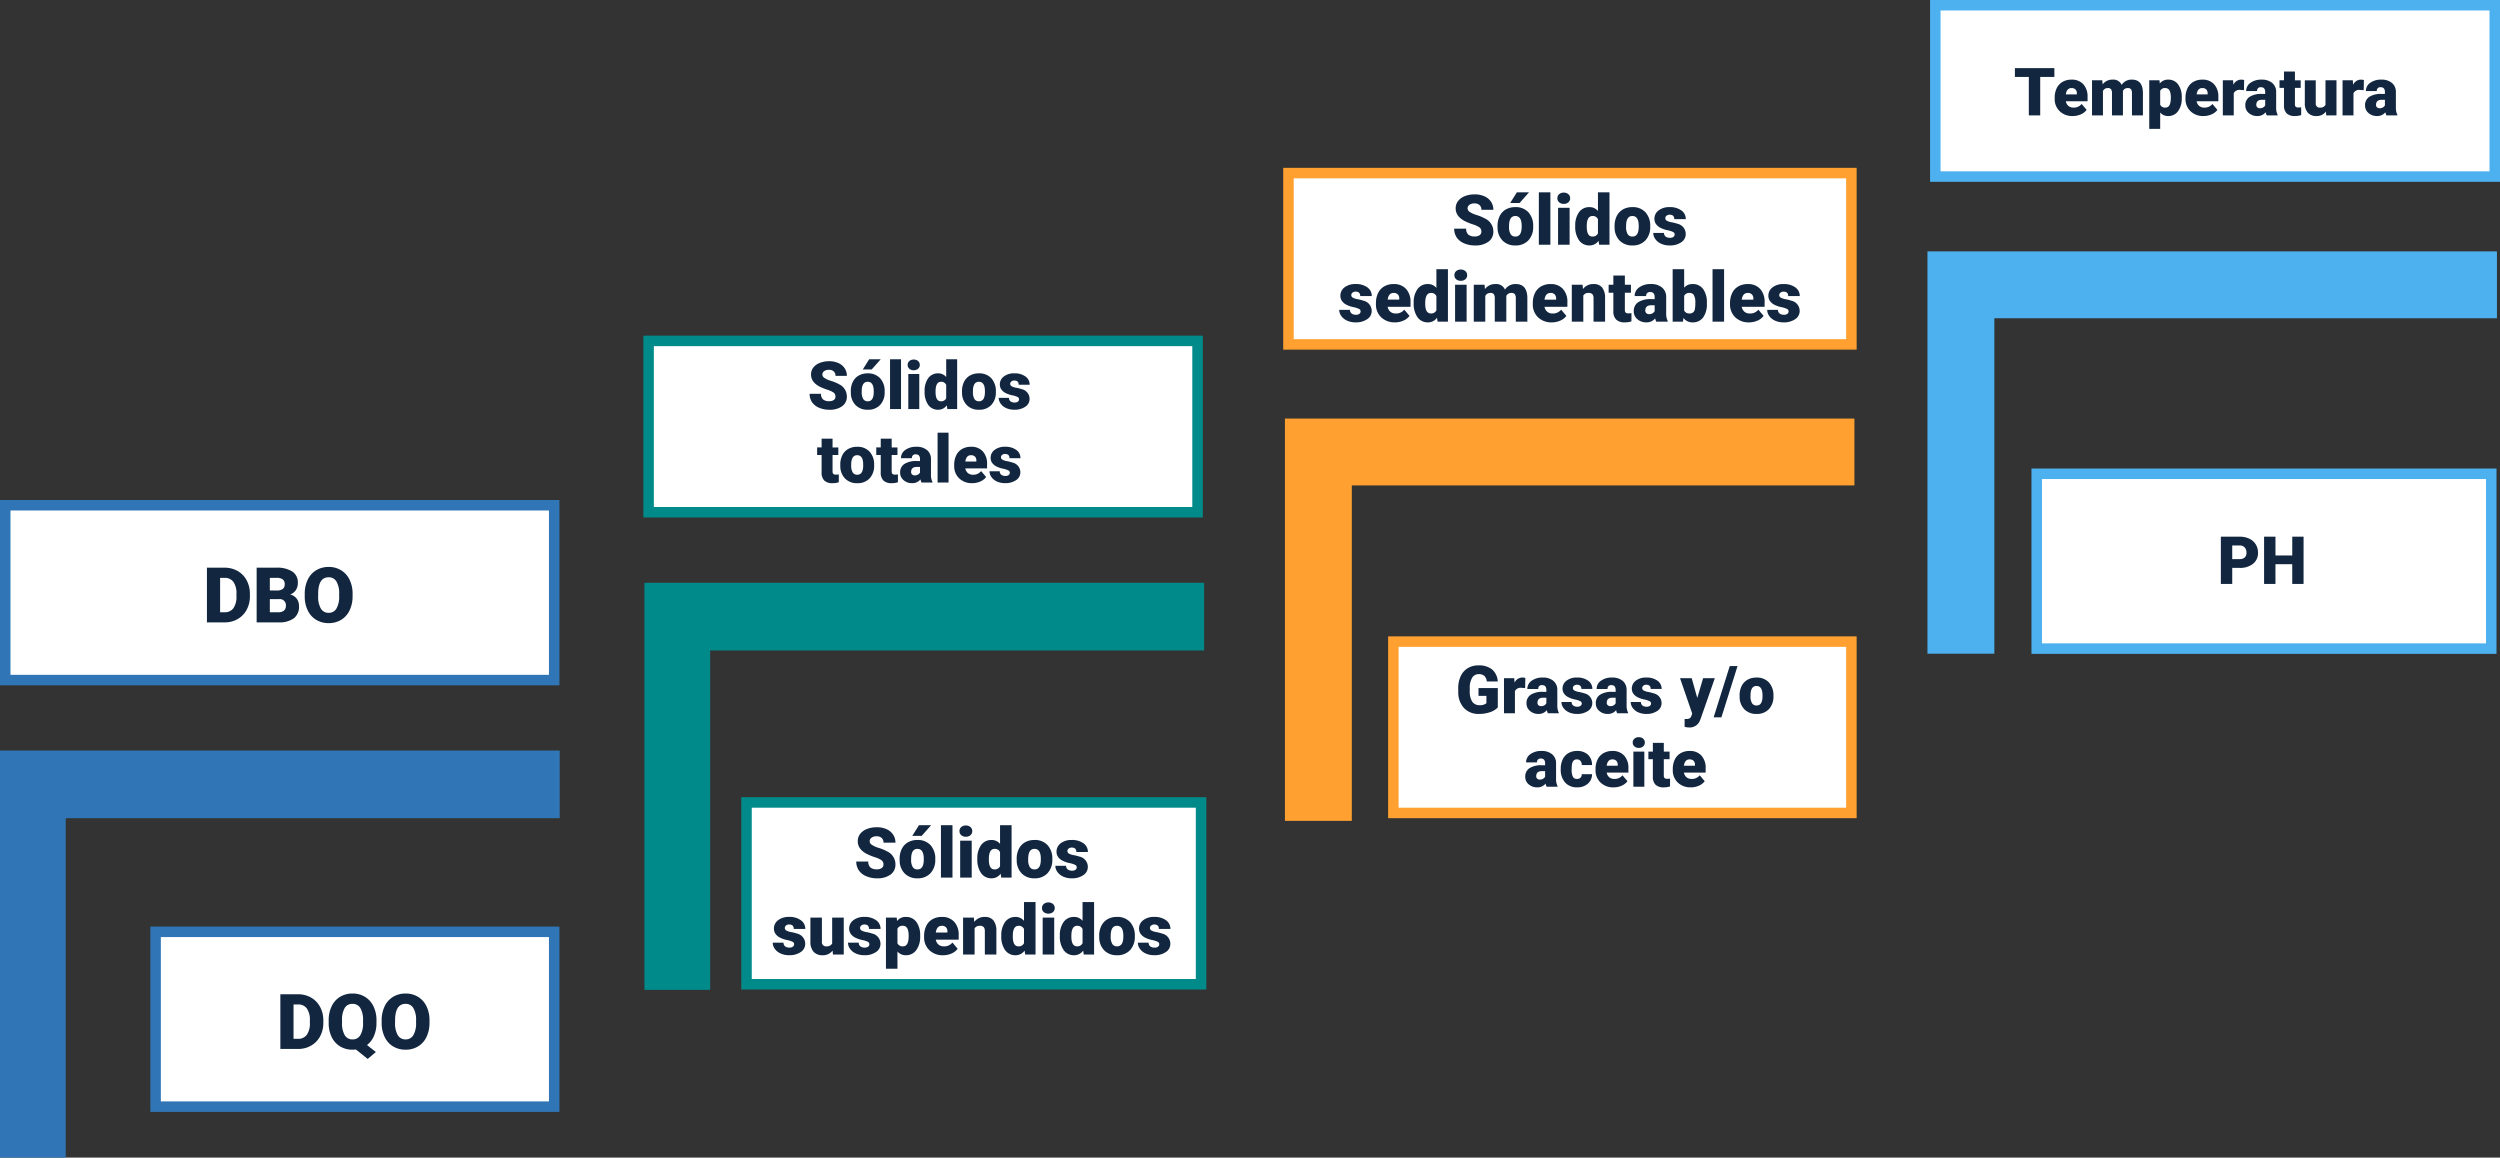 <svg xmlns="http://www.w3.org/2000/svg" width="715" height="331.068" viewBox="0 0 715 331.068">
  <rect x="0" y="0" width="715" height="331.068" fill="#333333" stroke="none"/>
  <g id="Grupo_1014705" data-name="Grupo 1014705" transform="translate(-390 -26802)">
    <path id="Trazado_732973" data-name="Trazado 732973" d="M115.748,331.041H257.034V311.689H96.952V428.113h18.8V331.041Z" transform="translate(293.049 26704.955)" fill="#3076b6"/>
    <path id="Trazado_732974" data-name="Trazado 732974" d="M237.228,299.513H378.513v-19.35H218.431V396.586h18.8V299.513Z" transform="translate(355.871 26688.514)" fill="#008b8a"/>
    <path id="Trazado_732975" data-name="Trazado 732975" d="M358.117,268.207H501.861V249.085H338.993V364.144h19.124V268.207Z" transform="translate(418.499 26672.623)" fill="#ffa031"/>
    <path id="Trazado_732976" data-name="Trazado 732976" d="M479.6,236.681H623.339V217.557H460.473v115.06H479.6V236.681Z" transform="translate(480.782 26656.34)" fill="#4db1f0"/>
    <g id="Trazado_733818" data-name="Trazado 733818" transform="translate(433 27067)" fill="#fff">
      <path d="M 115.5 51.5 L 1.5 51.5 L 1.5 1.5 L 115.5 1.5 L 115.5 51.5 Z" stroke="none"/>
      <path d="M 3 3 L 3 50 L 114 50 L 114 3 L 3 3 M 0 0 L 117 0 L 117 53 L 0 53 L 0 0 Z" stroke="none" fill="#3076b6"/>
    </g>
    <g id="Trazado_733819" data-name="Trazado 733819" transform="translate(390 26945)" fill="#fff">
      <path d="M 158.5 51.5 L 1.5 51.5 L 1.5 1.5 L 158.5 1.5 L 158.5 51.5 Z" stroke="none"/>
      <path d="M 3 3 L 3 50 L 157 50 L 157 3 L 3 3 M 0 0 L 160 0 L 160 53 L 0 53 L 0 0 Z" stroke="none" fill="#3076b6"/>
    </g>
    <g id="Trazado_733820" data-name="Trazado 733820" transform="translate(574 26898)" fill="#fff">
      <path d="M 158.5 50.5 L 1.5 50.5 L 1.5 1.5 L 158.5 1.5 L 158.5 50.5 Z" stroke="none"/>
      <path d="M 3 3 L 3 49 L 157 49 L 157 3 L 3 3 M 0 0 L 160 0 L 160 52 L 0 52 L 0 0 Z" stroke="none" fill="#008b8a"/>
    </g>
    <g id="Trazado_733821" data-name="Trazado 733821" transform="translate(757 26850)" fill="#fff">
      <path d="M 162.5 50.5 L 1.5 50.5 L 1.5 1.5 L 162.5 1.5 L 162.5 50.5 Z" stroke="none"/>
      <path d="M 3 3 L 3 49 L 161 49 L 161 3 L 3 3 M 0 0 L 164 0 L 164 52 L 0 52 L 0 0 Z" stroke="none" fill="#ffa031"/>
    </g>
    <g id="Trazado_733822" data-name="Trazado 733822" transform="translate(942 26802)" fill="#fff">
      <path d="M 161.5 50.5 L 1.5 50.5 L 1.5 1.5 L 161.5 1.5 L 161.5 50.5 Z" stroke="none"/>
      <path d="M 3 3 L 3 49 L 160 49 L 160 3 L 3 3 M 0 0 L 163 0 L 163 52 L 0 52 L 0 0 Z" stroke="none" fill="#4db1f0"/>
    </g>
    <g id="Trazado_733823" data-name="Trazado 733823" transform="translate(602 27030)" fill="#fff">
      <path d="M 131.5 53.5 L 1.5 53.5 L 1.5 1.5 L 131.5 1.5 L 131.5 53.5 Z" stroke="none"/>
      <path d="M 3 3 L 3 52 L 130 52 L 130 3 L 3 3 M 0 0 L 133 0 L 133 55 L 0 55 L 0 0 Z" stroke="none" fill="#008b8a"/>
    </g>
    <path id="Trazado_733824" data-name="Trazado 733824" d="M1.182,0V-15.641H6.22a7.411,7.411,0,0,1,3.728.94,6.607,6.607,0,0,1,2.583,2.653,8.011,8.011,0,0,1,.94,3.84v.72a8.057,8.057,0,0,1-.908,3.851A6.635,6.635,0,0,1,10.006-.972,7.248,7.248,0,0,1,6.327,0ZM4.952-12.729V-2.9H6.263A2.933,2.933,0,0,0,8.755-4.055a5.659,5.659,0,0,0,.87-3.432v-.677a5.613,5.613,0,0,0-.87-3.416A2.984,2.984,0,0,0,6.22-12.729ZM28.671-7.5a9.243,9.243,0,0,1-.72,3.787,6.582,6.582,0,0,1-1.987,2.594l2.524,2L26.157,2.857,22.795.15a6.989,6.989,0,0,1-.945.064A6.779,6.779,0,0,1,18.3-.709a6.283,6.283,0,0,1-2.412-2.643A8.975,8.975,0,0,1,15-7.3v-.827a9.255,9.255,0,0,1,.843-4.061A6.284,6.284,0,0,1,18.246-14.9a6.727,6.727,0,0,1,3.583-.956,6.7,6.7,0,0,1,3.545.945A6.369,6.369,0,0,1,27.8-12.219a9,9,0,0,1,.875,4Zm-3.835-.655a6.577,6.577,0,0,0-.779-3.54A2.5,2.5,0,0,0,21.828-12.9a2.481,2.481,0,0,0-2.245,1.192,6.662,6.662,0,0,0-.763,3.491v.72a6.76,6.76,0,0,0,.763,3.54,2.5,2.5,0,0,0,2.267,1.23,2.461,2.461,0,0,0,2.208-1.214,6.617,6.617,0,0,0,.779-3.491Zm19,.655a9.223,9.223,0,0,1-.849,4.05A6.272,6.272,0,0,1,40.579-.736a6.715,6.715,0,0,1-3.561.951A6.81,6.81,0,0,1,33.473-.7,6.261,6.261,0,0,1,31.061-3.33a8.958,8.958,0,0,1-.908-3.921v-.881A9.264,9.264,0,0,1,31-12.187,6.257,6.257,0,0,1,33.414-14.9,6.762,6.762,0,0,1,37-15.855a6.7,6.7,0,0,1,3.545.945,6.369,6.369,0,0,1,2.422,2.691,9,9,0,0,1,.875,4ZM40-8.153a6.577,6.577,0,0,0-.779-3.54A2.5,2.5,0,0,0,37-12.9q-2.836,0-3,4.254L33.988-7.5a6.764,6.764,0,0,0,.763,3.534,2.494,2.494,0,0,0,2.267,1.235,2.464,2.464,0,0,0,2.2-1.214A6.58,6.58,0,0,0,40-7.434Z" transform="translate(469 27102)" fill="#12263f"/>
    <path id="Trazado_733825" data-name="Trazado 733825" d="M1.182,0V-15.641H6.22a7.411,7.411,0,0,1,3.728.94,6.607,6.607,0,0,1,2.583,2.653,8.011,8.011,0,0,1,.94,3.84v.72a8.057,8.057,0,0,1-.908,3.851A6.635,6.635,0,0,1,10.006-.972,7.248,7.248,0,0,1,6.327,0ZM4.952-12.729V-2.9H6.263A2.933,2.933,0,0,0,8.755-4.055a5.659,5.659,0,0,0,.87-3.432v-.677a5.613,5.613,0,0,0-.87-3.416A2.984,2.984,0,0,0,6.22-12.729ZM15.4,0V-15.641h5.618a7.956,7.956,0,0,1,4.592,1.106,3.682,3.682,0,0,1,1.574,3.212,3.721,3.721,0,0,1-.559,2.073,3.255,3.255,0,0,1-1.644,1.268,3.3,3.3,0,0,1,1.88,1.2,3.5,3.5,0,0,1,.655,2.148,4.141,4.141,0,0,1-1.456,3.454A6.927,6.927,0,0,1,21.753,0Zm3.771-6.649V-2.9h2.471a2.35,2.35,0,0,0,1.568-.467,1.635,1.635,0,0,0,.548-1.316,1.734,1.734,0,0,0-1.944-1.966Zm0-2.471h1.966A2.793,2.793,0,0,0,22.9-9.573a1.606,1.606,0,0,0,.526-1.3,1.686,1.686,0,0,0-.569-1.428,3.047,3.047,0,0,0-1.837-.436H19.175ZM42.84-7.5a9.223,9.223,0,0,1-.849,4.05A6.272,6.272,0,0,1,39.58-.736a6.715,6.715,0,0,1-3.561.951A6.81,6.81,0,0,1,32.474-.7,6.261,6.261,0,0,1,30.062-3.33a8.958,8.958,0,0,1-.908-3.921v-.881A9.264,9.264,0,0,1,30-12.187,6.257,6.257,0,0,1,32.415-14.9,6.762,6.762,0,0,1,36-15.855a6.7,6.7,0,0,1,3.545.945,6.369,6.369,0,0,1,2.422,2.691,9,9,0,0,1,.875,4ZM39-8.153a6.577,6.577,0,0,0-.779-3.54A2.5,2.5,0,0,0,36-12.9q-2.836,0-3,4.254L32.989-7.5a6.764,6.764,0,0,0,.763,3.534,2.494,2.494,0,0,0,2.267,1.235,2.464,2.464,0,0,0,2.2-1.214A6.58,6.58,0,0,0,39-7.434Z" transform="translate(448 26980)" fill="#12263f"/>
    <path id="Trazado_733826" data-name="Trazado 733826" d="M-24.061-3.59A1.338,1.338,0,0,0-24.566-4.7a6.284,6.284,0,0,0-1.777-.826,17.044,17.044,0,0,1-2.078-.826q-2.625-1.29-2.625-3.544a3.178,3.178,0,0,1,.654-1.981,4.23,4.23,0,0,1,1.851-1.336,7.2,7.2,0,0,1,2.69-.478,6.3,6.3,0,0,1,2.612.52,4.135,4.135,0,0,1,1.8,1.48A3.864,3.864,0,0,1-20.8-9.5h-3.247a1.633,1.633,0,0,0-.506-1.28,1.971,1.971,0,0,0-1.368-.455,2.222,2.222,0,0,0-1.378.385,1.181,1.181,0,0,0-.506.979,1.189,1.189,0,0,0,.557.942,7.02,7.02,0,0,0,1.958.872,11.991,11.991,0,0,1,2.3.969A3.866,3.866,0,0,1-20.8-3.609,3.3,3.3,0,0,1-22.14-.826,5.942,5.942,0,0,1-25.8.186,7.27,7.27,0,0,1-28.778-.4a4.483,4.483,0,0,1-2-1.614,4.206,4.206,0,0,1-.673-2.361h3.266a2.072,2.072,0,0,0,.561,1.6,2.653,2.653,0,0,0,1.823.515,2.1,2.1,0,0,0,1.276-.348A1.148,1.148,0,0,0-24.061-3.59Zm4.388-1.521a5.925,5.925,0,0,1,.584-2.677,4.18,4.18,0,0,1,1.679-1.8,5.057,5.057,0,0,1,2.57-.631,4.616,4.616,0,0,1,3.553,1.4,5.358,5.358,0,0,1,1.3,3.8v.111a5.2,5.2,0,0,1-1.3,3.725A4.628,4.628,0,0,1-14.821.186,4.681,4.681,0,0,1-18.262-1.1a5.026,5.026,0,0,1-1.4-3.484Zm3.126.195a3.735,3.735,0,0,0,.436,2.041,1.453,1.453,0,0,0,1.29.649q1.67,0,1.707-2.57v-.315q0-2.7-1.726-2.7-1.568,0-1.7,2.329Zm2.134-9.333h3.3l-2.579,2.913-2.551,0ZM-5.311,0H-8.447V-14.25h3.136ZM-.088,0H-3.224V-10.038H-.088ZM-3.409-12.636a1.408,1.408,0,0,1,.482-1.1,1.813,1.813,0,0,1,1.252-.429,1.813,1.813,0,0,1,1.252.429,1.408,1.408,0,0,1,.482,1.1,1.408,1.408,0,0,1-.482,1.1,1.813,1.813,0,0,1-1.252.429,1.813,1.813,0,0,1-1.252-.429A1.408,1.408,0,0,1-3.409-12.636ZM1.443-5.093a6.132,6.132,0,0,1,1.03-3.757,3.39,3.39,0,0,1,2.876-1.373A2.883,2.883,0,0,1,7.612-9.166V-14.25h3.136V0H7.937L7.779-1.076A2.96,2.96,0,0,1,5.33.186,3.383,3.383,0,0,1,2.491-1.187,6.326,6.326,0,0,1,1.443-5.093ZM4.569-4.9q0,2.672,1.559,2.672A1.539,1.539,0,0,0,7.612-3.1V-6.921a1.5,1.5,0,0,0-1.466-.891q-1.447,0-1.568,2.338Zm7.561-.213a5.925,5.925,0,0,1,.584-2.677,4.18,4.18,0,0,1,1.679-1.8,5.057,5.057,0,0,1,2.57-.631,4.616,4.616,0,0,1,3.553,1.4,5.358,5.358,0,0,1,1.3,3.8v.111a5.2,5.2,0,0,1-1.3,3.725A4.628,4.628,0,0,1,16.982.186,4.681,4.681,0,0,1,13.54-1.1a5.026,5.026,0,0,1-1.4-3.484Zm3.126.195a3.735,3.735,0,0,0,.436,2.041,1.453,1.453,0,0,0,1.29.649q1.67,0,1.707-2.57v-.315q0-2.7-1.726-2.7-1.568,0-1.7,2.329Zm13.192,2.1a.722.722,0,0,0-.417-.64,6.35,6.35,0,0,0-1.586-.5,7.234,7.234,0,0,1-1.93-.682,3.232,3.232,0,0,1-1.16-1.025,2.448,2.448,0,0,1-.4-1.382A2.774,2.774,0,0,1,24.1-9.328a4.7,4.7,0,0,1,2.987-.9,5.208,5.208,0,0,1,3.191.9,2.814,2.814,0,0,1,1.206,2.366H28.347q0-1.206-1.271-1.206a1.26,1.26,0,0,0-.826.274.847.847,0,0,0-.334.682.778.778,0,0,0,.408.677,3.857,3.857,0,0,0,1.3.427,11.264,11.264,0,0,1,1.573.4,2.857,2.857,0,0,1,2.264,2.792,2.629,2.629,0,0,1-1.22,2.236,5.35,5.35,0,0,1-3.159.863,5.46,5.46,0,0,1-2.3-.464A3.847,3.847,0,0,1,23.207-1.54a2.857,2.857,0,0,1-.566-1.679h2.922A1.208,1.208,0,0,0,26.028-2.2a1.908,1.908,0,0,0,1.141.32,1.5,1.5,0,0,0,.96-.26A.831.831,0,0,0,28.449-2.82ZM-24.891,8.466v2.5h1.651v2.171h-1.651v4.592a1.173,1.173,0,0,0,.2.789,1.1,1.1,0,0,0,.807.223,4.587,4.587,0,0,0,.779-.056v2.236a5.77,5.77,0,0,1-1.763.269,3.275,3.275,0,0,1-2.384-.761,3.118,3.118,0,0,1-.77-2.31V13.133H-29.3V10.962h1.28v-2.5Zm2.208,7.422a5.925,5.925,0,0,1,.584-2.677,4.18,4.18,0,0,1,1.679-1.8,5.057,5.057,0,0,1,2.57-.631,4.616,4.616,0,0,1,3.553,1.4,5.358,5.358,0,0,1,1.3,3.8v.111a5.2,5.2,0,0,1-1.3,3.725,4.628,4.628,0,0,1-3.53,1.378A4.681,4.681,0,0,1-21.273,19.9a5.026,5.026,0,0,1-1.4-3.484Zm3.126.195a3.735,3.735,0,0,0,.436,2.041,1.453,1.453,0,0,0,1.29.649q1.67,0,1.707-2.57v-.315q0-2.7-1.726-2.7-1.568,0-1.7,2.329ZM-7.979,8.466v2.5h1.651v2.171H-7.979v4.592a1.173,1.173,0,0,0,.2.789,1.1,1.1,0,0,0,.807.223,4.587,4.587,0,0,0,.779-.056v2.236a5.77,5.77,0,0,1-1.763.269,3.275,3.275,0,0,1-2.384-.761,3.118,3.118,0,0,1-.77-2.31V13.133h-1.28V10.962h1.28v-2.5ZM.557,21a3.53,3.53,0,0,1-.3-.9,2.907,2.907,0,0,1-2.412,1.085,3.562,3.562,0,0,1-2.412-.858,2.731,2.731,0,0,1-.993-2.157A2.807,2.807,0,0,1-4.351,15.7a6.144,6.144,0,0,1,3.507-.835H.121v-.531q0-1.389-1.2-1.389a.978.978,0,0,0-1.113,1.1H-5.316a2.8,2.8,0,0,1,1.239-2.363,5.2,5.2,0,0,1,3.159-.908,4.563,4.563,0,0,1,3.034.937,3.258,3.258,0,0,1,1.141,2.57v4.444a4.551,4.551,0,0,0,.427,2.115V21ZM-1.4,18.959a1.744,1.744,0,0,0,.969-.25,1.57,1.57,0,0,0,.552-.566v-1.6H-.789q-1.633,0-1.633,1.466a.9.9,0,0,0,.288.691A1.041,1.041,0,0,0-1.4,18.959ZM8.285,21H5.149V6.75H8.285Zm6.782.186a5.16,5.16,0,0,1-3.739-1.378A4.757,4.757,0,0,1,9.9,16.222v-.26a6.165,6.165,0,0,1,.571-2.718,4.175,4.175,0,0,1,1.665-1.823,5.027,5.027,0,0,1,2.6-.645,4.345,4.345,0,0,1,3.34,1.313,5.159,5.159,0,0,1,1.225,3.66v1.215H13.081a2.253,2.253,0,0,0,.733,1.327,2.181,2.181,0,0,0,1.466.482A2.81,2.81,0,0,0,17.6,17.734l1.429,1.688a3.994,3.994,0,0,1-1.656,1.285A5.6,5.6,0,0,1,15.066,21.186Zm-.353-8q-1.373,0-1.633,1.818h3.154v-.241a1.549,1.549,0,0,0-.38-1.164A1.514,1.514,0,0,0,14.714,13.188Zm11.1,4.991a.722.722,0,0,0-.417-.64,6.35,6.35,0,0,0-1.586-.5,7.234,7.234,0,0,1-1.93-.682,3.232,3.232,0,0,1-1.16-1.025,2.448,2.448,0,0,1-.4-1.382,2.774,2.774,0,0,1,1.141-2.278,4.7,4.7,0,0,1,2.987-.9,5.208,5.208,0,0,1,3.191.9,2.814,2.814,0,0,1,1.206,2.366H25.708q0-1.206-1.271-1.206a1.26,1.26,0,0,0-.826.274.847.847,0,0,0-.334.682.778.778,0,0,0,.408.677,3.857,3.857,0,0,0,1.3.427,11.264,11.264,0,0,1,1.573.4,2.857,2.857,0,0,1,2.264,2.792,2.629,2.629,0,0,1-1.22,2.236,5.35,5.35,0,0,1-3.159.863,5.46,5.46,0,0,1-2.3-.464,3.847,3.847,0,0,1-1.577-1.262A2.857,2.857,0,0,1,20,17.781h2.922a1.208,1.208,0,0,0,.464,1.016,1.908,1.908,0,0,0,1.141.32,1.5,1.5,0,0,0,.96-.26A.831.831,0,0,0,25.81,18.18Z" transform="translate(653 26919)" fill="#12263f"/>
    <path id="Trazado_733827" data-name="Trazado 733827" d="M-25.327-3.779a1.408,1.408,0,0,0-.532-1.172,6.615,6.615,0,0,0-1.87-.869,17.941,17.941,0,0,1-2.187-.869q-2.764-1.357-2.764-3.73a3.345,3.345,0,0,1,.688-2.085,4.453,4.453,0,0,1,1.948-1.406,7.582,7.582,0,0,1,2.832-.5,6.632,6.632,0,0,1,2.749.547,4.352,4.352,0,0,1,1.89,1.558A4.068,4.068,0,0,1-21.9-10h-3.418a1.719,1.719,0,0,0-.532-1.348,2.075,2.075,0,0,0-1.44-.479,2.339,2.339,0,0,0-1.45.405,1.243,1.243,0,0,0-.532,1.03,1.252,1.252,0,0,0,.586.991,7.389,7.389,0,0,0,2.061.918A12.623,12.623,0,0,1-24.2-7.461,4.07,4.07,0,0,1-21.9-3.8a3.472,3.472,0,0,1-1.406,2.93A6.255,6.255,0,0,1-27.163.2a7.653,7.653,0,0,1-3.13-.62,4.719,4.719,0,0,1-2.109-1.7,4.428,4.428,0,0,1-.708-2.485h3.438a2.181,2.181,0,0,0,.591,1.685,2.793,2.793,0,0,0,1.919.542,2.206,2.206,0,0,0,1.343-.366A1.209,1.209,0,0,0-25.327-3.779Zm4.619-1.6A6.236,6.236,0,0,1-20.093-8.2a4.4,4.4,0,0,1,1.768-1.9,5.323,5.323,0,0,1,2.705-.664,4.858,4.858,0,0,1,3.74,1.47,5.64,5.64,0,0,1,1.367,4v.117a5.472,5.472,0,0,1-1.372,3.921A4.871,4.871,0,0,1-15.6.2a4.927,4.927,0,0,1-3.623-1.353A5.29,5.29,0,0,1-20.7-4.824Zm3.291.205a3.932,3.932,0,0,0,.459,2.148,1.529,1.529,0,0,0,1.357.684q1.758,0,1.8-2.705v-.332q0-2.842-1.816-2.842-1.65,0-1.787,2.451ZM-15.171-15h3.477l-2.715,3.066-2.686,0Zm9.58,15h-3.3V-15h3.3Zm5.5,0h-3.3V-10.566h3.3Zm-3.5-13.3a1.482,1.482,0,0,1,.508-1.159,1.909,1.909,0,0,1,1.318-.452,1.909,1.909,0,0,1,1.318.452A1.482,1.482,0,0,1,.063-13.3a1.482,1.482,0,0,1-.508,1.159,1.909,1.909,0,0,1-1.318.452,1.909,1.909,0,0,1-1.318-.452A1.482,1.482,0,0,1-3.589-13.3ZM1.519-5.361A6.455,6.455,0,0,1,2.6-9.316,3.568,3.568,0,0,1,5.63-10.762,3.035,3.035,0,0,1,8.013-9.648V-15h3.3V0H8.354L8.188-1.133A3.116,3.116,0,0,1,5.61.2,3.562,3.562,0,0,1,2.622-1.25,6.659,6.659,0,0,1,1.519-5.361Zm3.291.205q0,2.813,1.641,2.813a1.62,1.62,0,0,0,1.563-.918V-7.285A1.576,1.576,0,0,0,6.47-8.223q-1.523,0-1.65,2.461Zm7.959-.225A6.236,6.236,0,0,1,13.384-8.2a4.4,4.4,0,0,1,1.768-1.9,5.323,5.323,0,0,1,2.705-.664,4.858,4.858,0,0,1,3.74,1.47,5.64,5.64,0,0,1,1.367,4v.117a5.472,5.472,0,0,1-1.372,3.921A4.871,4.871,0,0,1,17.876.2a4.927,4.927,0,0,1-3.623-1.353,5.29,5.29,0,0,1-1.475-3.667Zm3.291.205a3.932,3.932,0,0,0,.459,2.148,1.529,1.529,0,0,0,1.357.684q1.758,0,1.8-2.705v-.332q0-2.842-1.816-2.842-1.65,0-1.787,2.451ZM29.946-2.969a.76.76,0,0,0-.439-.674,6.685,6.685,0,0,0-1.67-.527,7.615,7.615,0,0,1-2.031-.718,3.4,3.4,0,0,1-1.221-1.079,2.577,2.577,0,0,1-.42-1.455,2.92,2.92,0,0,1,1.2-2.4,4.948,4.948,0,0,1,3.145-.942,5.482,5.482,0,0,1,3.359.947,2.962,2.962,0,0,1,1.27,2.49h-3.3q0-1.27-1.338-1.27a1.326,1.326,0,0,0-.869.288.892.892,0,0,0-.352.718.819.819,0,0,0,.43.713,4.06,4.06,0,0,0,1.372.449,11.857,11.857,0,0,1,1.655.42A3.007,3.007,0,0,1,33.12-3.066,2.767,2.767,0,0,1,31.836-.713,5.631,5.631,0,0,1,28.511.2a5.747,5.747,0,0,1-2.422-.488,4.05,4.05,0,0,1-1.66-1.328,3.007,3.007,0,0,1-.6-1.768h3.076A1.272,1.272,0,0,0,27.4-2.319a2.009,2.009,0,0,0,1.2.337,1.58,1.58,0,0,0,1.011-.273A.875.875,0,0,0,29.946-2.969Zm-89.814,22a.76.76,0,0,0-.439-.674,6.684,6.684,0,0,0-1.67-.527,7.615,7.615,0,0,1-2.031-.718,3.4,3.4,0,0,1-1.221-1.079,2.577,2.577,0,0,1-.42-1.455,2.92,2.92,0,0,1,1.2-2.4,4.948,4.948,0,0,1,3.145-.942,5.482,5.482,0,0,1,3.359.947,2.962,2.962,0,0,1,1.27,2.49h-3.3q0-1.27-1.338-1.27a1.326,1.326,0,0,0-.869.288.892.892,0,0,0-.352.718.819.819,0,0,0,.43.713,4.06,4.06,0,0,0,1.372.449,11.857,11.857,0,0,1,1.655.42,3.007,3.007,0,0,1,2.383,2.939,2.767,2.767,0,0,1-1.284,2.354A5.632,5.632,0,0,1-61.3,22.2a5.747,5.747,0,0,1-2.422-.488,4.05,4.05,0,0,1-1.66-1.328,3.007,3.007,0,0,1-.6-1.768h3.076a1.272,1.272,0,0,0,.488,1.069,2.009,2.009,0,0,0,1.2.337,1.58,1.58,0,0,0,1.011-.273A.875.875,0,0,0-59.868,19.031Zm9.824,3.164a5.432,5.432,0,0,1-3.936-1.45,5.008,5.008,0,0,1-1.5-3.774V16.7a6.489,6.489,0,0,1,.6-2.861,4.395,4.395,0,0,1,1.753-1.919,5.292,5.292,0,0,1,2.734-.679A4.574,4.574,0,0,1-46.88,12.62a5.43,5.43,0,0,1,1.289,3.853v1.279h-6.543a2.372,2.372,0,0,0,.771,1.4,2.3,2.3,0,0,0,1.543.508,2.958,2.958,0,0,0,2.441-1.094l1.5,1.777a4.2,4.2,0,0,1-1.743,1.353A5.891,5.891,0,0,1-50.044,22.2Zm-.371-8.418q-1.445,0-1.719,1.914h3.32v-.254a1.63,1.63,0,0,0-.4-1.226A1.593,1.593,0,0,0-50.415,13.777Zm5.732,2.861A6.455,6.455,0,0,1-43.6,12.684a3.568,3.568,0,0,1,3.027-1.445,3.035,3.035,0,0,1,2.383,1.113V7h3.3V22h-2.959l-.166-1.133A3.116,3.116,0,0,1-40.591,22.2a3.562,3.562,0,0,1-2.988-1.445A6.659,6.659,0,0,1-44.683,16.639Zm3.291.205q0,2.813,1.641,2.813a1.62,1.62,0,0,0,1.563-.918V14.715a1.576,1.576,0,0,0-1.543-.937q-1.523,0-1.65,2.461ZM-29.546,22h-3.3V11.434h3.3Zm-3.5-13.3a1.482,1.482,0,0,1,.508-1.159,1.909,1.909,0,0,1,1.318-.452A1.909,1.909,0,0,1-29.9,7.54,1.482,1.482,0,0,1-29.39,8.7,1.482,1.482,0,0,1-29.9,9.859a1.909,1.909,0,0,1-1.318.452,1.909,1.909,0,0,1-1.318-.452A1.482,1.482,0,0,1-33.042,8.7Zm8.633,2.734.107,1.24a3.633,3.633,0,0,1,3.018-1.436,2.675,2.675,0,0,1,2.705,1.592,3.517,3.517,0,0,1,3.105-1.592q3.213,0,3.3,3.887V22h-3.3V15.33a2.014,2.014,0,0,0-.273-1.182,1.164,1.164,0,0,0-1-.371,1.559,1.559,0,0,0-1.455.869l.01.137V22h-3.3V15.35a2.117,2.117,0,0,0-.264-1.2,1.161,1.161,0,0,0-1.006-.371,1.578,1.578,0,0,0-1.445.869V22H-27.5V11.434ZM-5.181,22.2a5.432,5.432,0,0,1-3.936-1.45,5.008,5.008,0,0,1-1.5-3.774V16.7a6.489,6.489,0,0,1,.6-2.861,4.395,4.395,0,0,1,1.753-1.919,5.292,5.292,0,0,1,2.734-.679A4.574,4.574,0,0,1-2.017,12.62,5.43,5.43,0,0,1-.728,16.473v1.279H-7.271a2.372,2.372,0,0,0,.771,1.4,2.3,2.3,0,0,0,1.543.508,2.958,2.958,0,0,0,2.441-1.094l1.5,1.777a4.2,4.2,0,0,1-1.743,1.353A5.891,5.891,0,0,1-5.181,22.2Zm-.371-8.418q-1.445,0-1.719,1.914h3.32v-.254a1.63,1.63,0,0,0-.4-1.226A1.593,1.593,0,0,0-5.552,13.777Zm9.17-2.344.107,1.24a3.583,3.583,0,0,1,3.018-1.436,3.015,3.015,0,0,1,2.466.986,4.7,4.7,0,0,1,.845,2.969V22h-3.3V15.33a1.783,1.783,0,0,0-.322-1.177,1.491,1.491,0,0,0-1.172-.376,1.569,1.569,0,0,0-1.436.762V22H.532V11.434Zm12.09-2.627v2.627h1.738v2.285H15.708v4.834a1.234,1.234,0,0,0,.215.83,1.152,1.152,0,0,0,.85.234,4.828,4.828,0,0,0,.82-.059v2.354a6.074,6.074,0,0,1-1.855.283,3.448,3.448,0,0,1-2.51-.8,3.282,3.282,0,0,1-.811-2.432V13.719H11.069V11.434h1.348V8.807ZM24.692,22a3.716,3.716,0,0,1-.312-.947A3.06,3.06,0,0,1,21.841,22.2a3.749,3.749,0,0,1-2.539-.9,2.875,2.875,0,0,1-1.045-2.271,2.955,2.955,0,0,1,1.27-2.6,6.468,6.468,0,0,1,3.691-.879h1.016v-.559q0-1.462-1.26-1.462A1.03,1.03,0,0,0,21.8,14.681H18.511a2.95,2.95,0,0,1,1.3-2.487,5.479,5.479,0,0,1,3.325-.956,4.8,4.8,0,0,1,3.193.986,3.429,3.429,0,0,1,1.2,2.705v4.678a4.79,4.79,0,0,0,.449,2.227V22Zm-2.061-2.148a1.836,1.836,0,0,0,1.021-.264,1.653,1.653,0,0,0,.581-.6V17.3h-.957q-1.719,0-1.719,1.543a.942.942,0,0,0,.3.728A1.1,1.1,0,0,0,22.632,19.852ZM39.165,16.8A6.44,6.44,0,0,1,38.091,20.8a3.6,3.6,0,0,1-3.027,1.4,3.122,3.122,0,0,1-2.6-1.279L32.329,22H29.38V7h3.291v5.283a3.013,3.013,0,0,1,2.373-1.045,3.6,3.6,0,0,1,3.047,1.416,6.473,6.473,0,0,1,1.074,3.984Zm-3.3-.21a4.3,4.3,0,0,0-.405-2.169,1.366,1.366,0,0,0-1.245-.648,1.576,1.576,0,0,0-1.543.848v4.192a1.585,1.585,0,0,0,1.563.838,1.4,1.4,0,0,0,1.475-1.131A8.121,8.121,0,0,0,35.864,16.595ZM44.087,22h-3.3V7h3.3Zm7.139.2a5.432,5.432,0,0,1-3.936-1.45,5.008,5.008,0,0,1-1.5-3.774V16.7a6.489,6.489,0,0,1,.6-2.861,4.395,4.395,0,0,1,1.753-1.919,5.292,5.292,0,0,1,2.734-.679A4.574,4.574,0,0,1,54.39,12.62a5.43,5.43,0,0,1,1.289,3.853v1.279H49.136a2.372,2.372,0,0,0,.771,1.4,2.3,2.3,0,0,0,1.543.508,2.958,2.958,0,0,0,2.441-1.094l1.5,1.777a4.2,4.2,0,0,1-1.743,1.353A5.891,5.891,0,0,1,51.226,22.2Zm-.371-8.418q-1.445,0-1.719,1.914h3.32v-.254a1.63,1.63,0,0,0-.4-1.226A1.593,1.593,0,0,0,50.854,13.777Zm11.68,5.254a.76.76,0,0,0-.439-.674,6.684,6.684,0,0,0-1.67-.527,7.615,7.615,0,0,1-2.031-.718,3.4,3.4,0,0,1-1.221-1.079,2.577,2.577,0,0,1-.42-1.455,2.92,2.92,0,0,1,1.2-2.4,4.948,4.948,0,0,1,3.145-.942,5.482,5.482,0,0,1,3.359.947,2.962,2.962,0,0,1,1.27,2.49h-3.3q0-1.27-1.338-1.27a1.326,1.326,0,0,0-.869.288.892.892,0,0,0-.352.718.819.819,0,0,0,.43.713,4.06,4.06,0,0,0,1.372.449,11.857,11.857,0,0,1,1.655.42,3.007,3.007,0,0,1,2.383,2.939,2.767,2.767,0,0,1-1.284,2.354A5.632,5.632,0,0,1,61.1,22.2a5.747,5.747,0,0,1-2.422-.488,4.05,4.05,0,0,1-1.66-1.328,3.007,3.007,0,0,1-.6-1.768H59.5a1.272,1.272,0,0,0,.488,1.069,2.009,2.009,0,0,0,1.2.337,1.58,1.58,0,0,0,1.011-.273A.875.875,0,0,0,62.534,19.031Z" transform="translate(839 26872)" fill="#12263f"/>
    <path id="Trazado_733828" data-name="Trazado 733828" d="M-43.45-10.994H-47.5V0h-3.256V-10.994h-3.98v-2.514H-43.45ZM-38.19.186a5.16,5.16,0,0,1-3.739-1.378,4.757,4.757,0,0,1-1.429-3.586v-.26a6.165,6.165,0,0,1,.571-2.718,4.175,4.175,0,0,1,1.665-1.823,5.027,5.027,0,0,1,2.6-.645,4.345,4.345,0,0,1,3.34,1.313,5.159,5.159,0,0,1,1.225,3.66v1.215h-6.216a2.253,2.253,0,0,0,.733,1.327,2.181,2.181,0,0,0,1.466.482,2.81,2.81,0,0,0,2.319-1.039l1.429,1.688A3.994,3.994,0,0,1-35.885-.292,5.6,5.6,0,0,1-38.19.186Zm-.353-8q-1.373,0-1.633,1.818h3.154v-.241A1.549,1.549,0,0,0-37.4-7.4,1.514,1.514,0,0,0-38.543-7.812Zm8.795-2.227.1,1.178a3.451,3.451,0,0,1,2.867-1.364,2.541,2.541,0,0,1,2.57,1.512,3.341,3.341,0,0,1,2.95-1.512q3.052,0,3.136,3.692V0h-3.136V-6.336a1.914,1.914,0,0,0-.26-1.123,1.106,1.106,0,0,0-.946-.353,1.481,1.481,0,0,0-1.382.826l.009.13V0h-3.136V-6.318a2.011,2.011,0,0,0-.25-1.141,1.1,1.1,0,0,0-.956-.353,1.5,1.5,0,0,0-1.373.826V0h-3.126V-10.038ZM-7.018-4.945A6.053,6.053,0,0,1-8.071-1.211a3.376,3.376,0,0,1-2.844,1.4A2.894,2.894,0,0,1-13.188-.826V3.859h-3.126v-13.9h2.922l.093.928a2.894,2.894,0,0,1,2.366-1.113A3.4,3.4,0,0,1-8.048-8.855a6.128,6.128,0,0,1,1.03,3.762Zm-3.126-.195q0-2.672-1.559-2.672a1.471,1.471,0,0,0-1.484.8v3.952a1.519,1.519,0,0,0,1.5.835q1.494,0,1.54-2.579ZM-.784.186A5.16,5.16,0,0,1-4.523-1.192,4.757,4.757,0,0,1-5.951-4.778v-.26a6.165,6.165,0,0,1,.571-2.718A4.175,4.175,0,0,1-3.716-9.579a5.027,5.027,0,0,1,2.6-.645,4.345,4.345,0,0,1,3.34,1.313,5.159,5.159,0,0,1,1.225,3.66v1.215H-2.769a2.253,2.253,0,0,0,.733,1.327,2.181,2.181,0,0,0,1.466.482A2.81,2.81,0,0,0,1.749-3.266L3.177-1.577A3.994,3.994,0,0,1,1.521-.292,5.6,5.6,0,0,1-.784.186Zm-.353-8q-1.373,0-1.633,1.818H.385v-.241A1.549,1.549,0,0,0,0-7.4,1.514,1.514,0,0,0-1.136-7.812Zm11.912.6-1.03-.074a1.85,1.85,0,0,0-1.893.928V0H4.727V-10.038H7.658l.1,1.29a2.421,2.421,0,0,1,2.2-1.475,3.049,3.049,0,0,1,.872.111ZM17.279,0a3.53,3.53,0,0,1-.3-.9A2.907,2.907,0,0,1,14.57.186a3.562,3.562,0,0,1-2.412-.858,2.731,2.731,0,0,1-.993-2.157A2.807,2.807,0,0,1,12.371-5.3a6.144,6.144,0,0,1,3.507-.835h.965v-.531q0-1.389-1.2-1.389a.978.978,0,0,0-1.113,1.1H11.406a2.8,2.8,0,0,1,1.239-2.363,5.2,5.2,0,0,1,3.159-.908,4.563,4.563,0,0,1,3.034.937,3.258,3.258,0,0,1,1.141,2.57v4.444a4.551,4.551,0,0,0,.427,2.115V0ZM15.322-2.041a1.744,1.744,0,0,0,.969-.25,1.57,1.57,0,0,0,.552-.566v-1.6h-.909Q14.3-4.462,14.3-3a.9.9,0,0,0,.288.691A1.041,1.041,0,0,0,15.322-2.041ZM25.35-12.534v2.5H27v2.171H25.35v4.592a1.173,1.173,0,0,0,.2.789,1.1,1.1,0,0,0,.807.223,4.587,4.587,0,0,0,.779-.056V-.083a5.77,5.77,0,0,1-1.763.269,3.275,3.275,0,0,1-2.384-.761,3.118,3.118,0,0,1-.77-2.31V-7.867h-1.28v-2.171h1.28v-2.5ZM34.21-1.085A3.223,3.223,0,0,1,31.529.186a3.161,3.161,0,0,1-2.5-.96,4.038,4.038,0,0,1-.849-2.76v-6.5h3.126v6.522a1.124,1.124,0,0,0,1.252,1.29A1.634,1.634,0,0,0,34.09-3v-7.042h3.145V0H34.3ZM45.018-7.208l-1.03-.074a1.85,1.85,0,0,0-1.893.928V0H38.969V-10.038H41.9l.1,1.29a2.421,2.421,0,0,1,2.2-1.475,3.049,3.049,0,0,1,.872.111ZM51.522,0a3.53,3.53,0,0,1-.3-.9A2.907,2.907,0,0,1,48.813.186,3.562,3.562,0,0,1,46.4-.673a2.731,2.731,0,0,1-.993-2.157A2.807,2.807,0,0,1,46.614-5.3a6.144,6.144,0,0,1,3.507-.835h.965v-.531q0-1.389-1.2-1.389a.978.978,0,0,0-1.113,1.1H45.649a2.8,2.8,0,0,1,1.239-2.363,5.2,5.2,0,0,1,3.159-.908,4.563,4.563,0,0,1,3.034.937,3.258,3.258,0,0,1,1.141,2.57v4.444a4.551,4.551,0,0,0,.427,2.115V0ZM49.564-2.041a1.744,1.744,0,0,0,.969-.25,1.57,1.57,0,0,0,.552-.566v-1.6h-.909q-1.633,0-1.633,1.466a.9.9,0,0,0,.288.691A1.041,1.041,0,0,0,49.564-2.041Z" transform="translate(1021 26835)" fill="#12263f"/>
    <path id="Trazado_733829" data-name="Trazado 733829" d="M-25.327-3.779a1.408,1.408,0,0,0-.532-1.172,6.615,6.615,0,0,0-1.87-.869,17.941,17.941,0,0,1-2.187-.869q-2.764-1.357-2.764-3.73a3.345,3.345,0,0,1,.688-2.085,4.453,4.453,0,0,1,1.948-1.406,7.582,7.582,0,0,1,2.832-.5,6.632,6.632,0,0,1,2.749.547,4.352,4.352,0,0,1,1.89,1.558A4.068,4.068,0,0,1-21.9-10h-3.418a1.719,1.719,0,0,0-.532-1.348,2.075,2.075,0,0,0-1.44-.479,2.339,2.339,0,0,0-1.45.405,1.243,1.243,0,0,0-.532,1.03,1.252,1.252,0,0,0,.586.991,7.389,7.389,0,0,0,2.061.918A12.623,12.623,0,0,1-24.2-7.461,4.07,4.07,0,0,1-21.9-3.8a3.472,3.472,0,0,1-1.406,2.93A6.255,6.255,0,0,1-27.163.2a7.653,7.653,0,0,1-3.13-.62,4.719,4.719,0,0,1-2.109-1.7,4.428,4.428,0,0,1-.708-2.485h3.438a2.181,2.181,0,0,0,.591,1.685,2.793,2.793,0,0,0,1.919.542,2.206,2.206,0,0,0,1.343-.366A1.209,1.209,0,0,0-25.327-3.779Zm4.619-1.6A6.236,6.236,0,0,1-20.093-8.2a4.4,4.4,0,0,1,1.768-1.9,5.323,5.323,0,0,1,2.705-.664,4.858,4.858,0,0,1,3.74,1.47,5.64,5.64,0,0,1,1.367,4v.117a5.472,5.472,0,0,1-1.372,3.921A4.871,4.871,0,0,1-15.6.2a4.927,4.927,0,0,1-3.623-1.353A5.29,5.29,0,0,1-20.7-4.824Zm3.291.205a3.932,3.932,0,0,0,.459,2.148,1.529,1.529,0,0,0,1.357.684q1.758,0,1.8-2.705v-.332q0-2.842-1.816-2.842-1.65,0-1.787,2.451ZM-15.171-15h3.477l-2.715,3.066-2.686,0Zm9.58,15h-3.3V-15h3.3Zm5.5,0h-3.3V-10.566h3.3Zm-3.5-13.3a1.482,1.482,0,0,1,.508-1.159,1.909,1.909,0,0,1,1.318-.452,1.909,1.909,0,0,1,1.318.452A1.482,1.482,0,0,1,.063-13.3a1.482,1.482,0,0,1-.508,1.159,1.909,1.909,0,0,1-1.318.452,1.909,1.909,0,0,1-1.318-.452A1.482,1.482,0,0,1-3.589-13.3ZM1.519-5.361A6.455,6.455,0,0,1,2.6-9.316,3.568,3.568,0,0,1,5.63-10.762,3.035,3.035,0,0,1,8.013-9.648V-15h3.3V0H8.354L8.188-1.133A3.116,3.116,0,0,1,5.61.2,3.562,3.562,0,0,1,2.622-1.25,6.659,6.659,0,0,1,1.519-5.361Zm3.291.205q0,2.813,1.641,2.813a1.62,1.62,0,0,0,1.563-.918V-7.285A1.576,1.576,0,0,0,6.47-8.223q-1.523,0-1.65,2.461Zm7.959-.225A6.236,6.236,0,0,1,13.384-8.2a4.4,4.4,0,0,1,1.768-1.9,5.323,5.323,0,0,1,2.705-.664,4.858,4.858,0,0,1,3.74,1.47,5.64,5.64,0,0,1,1.367,4v.117a5.472,5.472,0,0,1-1.372,3.921A4.871,4.871,0,0,1,17.876.2a4.927,4.927,0,0,1-3.623-1.353,5.29,5.29,0,0,1-1.475-3.667Zm3.291.205a3.932,3.932,0,0,0,.459,2.148,1.529,1.529,0,0,0,1.357.684q1.758,0,1.8-2.705v-.332q0-2.842-1.816-2.842-1.65,0-1.787,2.451ZM29.946-2.969a.76.76,0,0,0-.439-.674,6.685,6.685,0,0,0-1.67-.527,7.615,7.615,0,0,1-2.031-.718,3.4,3.4,0,0,1-1.221-1.079,2.577,2.577,0,0,1-.42-1.455,2.92,2.92,0,0,1,1.2-2.4,4.948,4.948,0,0,1,3.145-.942,5.482,5.482,0,0,1,3.359.947,2.962,2.962,0,0,1,1.27,2.49h-3.3q0-1.27-1.338-1.27a1.326,1.326,0,0,0-.869.288.892.892,0,0,0-.352.718.819.819,0,0,0,.43.713,4.06,4.06,0,0,0,1.372.449,11.857,11.857,0,0,1,1.655.42A3.007,3.007,0,0,1,33.12-3.066,2.767,2.767,0,0,1,31.836-.713,5.631,5.631,0,0,1,28.511.2a5.747,5.747,0,0,1-2.422-.488,4.05,4.05,0,0,1-1.66-1.328,3.007,3.007,0,0,1-.6-1.768h3.076A1.272,1.272,0,0,0,27.4-2.319a2.009,2.009,0,0,0,1.2.337,1.58,1.58,0,0,0,1.011-.273A.875.875,0,0,0,29.946-2.969Zm-80.825,22a.76.76,0,0,0-.439-.674,6.684,6.684,0,0,0-1.67-.527,7.615,7.615,0,0,1-2.031-.718,3.4,3.4,0,0,1-1.221-1.079,2.577,2.577,0,0,1-.42-1.455,2.92,2.92,0,0,1,1.2-2.4,4.948,4.948,0,0,1,3.145-.942,5.482,5.482,0,0,1,3.359.947,2.962,2.962,0,0,1,1.27,2.49h-3.3q0-1.27-1.338-1.27a1.326,1.326,0,0,0-.869.288.892.892,0,0,0-.352.718.819.819,0,0,0,.43.713,4.06,4.06,0,0,0,1.372.449,11.857,11.857,0,0,1,1.655.42,3.007,3.007,0,0,1,2.383,2.939,2.767,2.767,0,0,1-1.284,2.354,5.632,5.632,0,0,1-3.325.908,5.747,5.747,0,0,1-2.422-.488,4.05,4.05,0,0,1-1.66-1.328,3.007,3.007,0,0,1-.6-1.768h3.076a1.272,1.272,0,0,0,.488,1.069,2.009,2.009,0,0,0,1.2.337,1.58,1.58,0,0,0,1.011-.273A.875.875,0,0,0-50.879,19.031Zm11.006,1.826A3.393,3.393,0,0,1-42.7,22.2a3.328,3.328,0,0,1-2.632-1.011,4.251,4.251,0,0,1-.894-2.905V11.434h3.291V18.3a1.183,1.183,0,0,0,1.318,1.357A1.72,1.72,0,0,0-40,18.846V11.434h3.311V22h-3.086Zm10.518-1.826a.76.76,0,0,0-.439-.674,6.684,6.684,0,0,0-1.67-.527,7.615,7.615,0,0,1-2.031-.718,3.4,3.4,0,0,1-1.221-1.079,2.577,2.577,0,0,1-.42-1.455,2.92,2.92,0,0,1,1.2-2.4,4.948,4.948,0,0,1,3.145-.942,5.482,5.482,0,0,1,3.359.947,2.962,2.962,0,0,1,1.27,2.49h-3.3q0-1.27-1.338-1.27a1.326,1.326,0,0,0-.869.288.892.892,0,0,0-.352.718.819.819,0,0,0,.43.713,4.06,4.06,0,0,0,1.372.449,11.857,11.857,0,0,1,1.655.42,3.007,3.007,0,0,1,2.383,2.939,2.767,2.767,0,0,1-1.284,2.354,5.631,5.631,0,0,1-3.325.908,5.747,5.747,0,0,1-2.422-.488,4.05,4.05,0,0,1-1.66-1.328,3.007,3.007,0,0,1-.6-1.768h3.076a1.272,1.272,0,0,0,.488,1.069,2.009,2.009,0,0,0,1.2.337,1.58,1.58,0,0,0,1.011-.273A.875.875,0,0,0-29.355,19.031Zm14.521-2.236a6.372,6.372,0,0,1-1.108,3.931,3.554,3.554,0,0,1-2.993,1.47,3.046,3.046,0,0,1-2.393-1.064v4.932h-3.291V11.434h3.076l.1.977a3.046,3.046,0,0,1,2.49-1.172,3.582,3.582,0,0,1,3.037,1.44,6.45,6.45,0,0,1,1.084,3.96Zm-3.291-.205q0-2.812-1.641-2.812a1.549,1.549,0,0,0-1.562.84v4.16a1.6,1.6,0,0,0,1.582.879q1.572,0,1.621-2.715ZM-8.271,22.2a5.432,5.432,0,0,1-3.936-1.45,5.008,5.008,0,0,1-1.5-3.774V16.7a6.489,6.489,0,0,1,.6-2.861,4.395,4.395,0,0,1,1.753-1.919,5.292,5.292,0,0,1,2.734-.679A4.574,4.574,0,0,1-5.107,12.62a5.43,5.43,0,0,1,1.289,3.853v1.279h-6.543a2.372,2.372,0,0,0,.771,1.4,2.3,2.3,0,0,0,1.543.508,2.958,2.958,0,0,0,2.441-1.094l1.5,1.777a4.2,4.2,0,0,1-1.743,1.353A5.891,5.891,0,0,1-8.271,22.2Zm-.371-8.418q-1.445,0-1.719,1.914h3.32v-.254a1.63,1.63,0,0,0-.4-1.226A1.593,1.593,0,0,0-8.643,13.777Zm9.17-2.344.107,1.24a3.583,3.583,0,0,1,3.018-1.436,3.015,3.015,0,0,1,2.466.986,4.7,4.7,0,0,1,.845,2.969V22h-3.3V15.33a1.783,1.783,0,0,0-.322-1.177,1.491,1.491,0,0,0-1.172-.376,1.569,1.569,0,0,0-1.436.762V22H-2.559V11.434Zm7.842,5.205a6.455,6.455,0,0,1,1.084-3.955,3.568,3.568,0,0,1,3.027-1.445,3.035,3.035,0,0,1,2.383,1.113V7h3.3V22H15.205l-.166-1.133A3.116,3.116,0,0,1,12.461,22.2,3.562,3.562,0,0,1,9.473,20.75,6.659,6.659,0,0,1,8.369,16.639Zm3.291.205q0,2.813,1.641,2.813a1.62,1.62,0,0,0,1.563-.918V14.715a1.576,1.576,0,0,0-1.543-.937q-1.523,0-1.65,2.461ZM23.506,22h-3.3V11.434h3.3ZM20.01,8.7a1.482,1.482,0,0,1,.508-1.159,2.149,2.149,0,0,1,2.637,0,1.577,1.577,0,0,1,0,2.319,2.149,2.149,0,0,1-2.637,0A1.482,1.482,0,0,1,20.01,8.7Zm5.107,7.939A6.455,6.455,0,0,1,26.2,12.684a3.568,3.568,0,0,1,3.027-1.445,3.035,3.035,0,0,1,2.383,1.113V7h3.3V22H31.953l-.166-1.133A3.116,3.116,0,0,1,29.209,22.2a3.562,3.562,0,0,1-2.988-1.445A6.659,6.659,0,0,1,25.117,16.639Zm3.291.205q0,2.813,1.641,2.813a1.62,1.62,0,0,0,1.563-.918V14.715a1.576,1.576,0,0,0-1.543-.937q-1.523,0-1.65,2.461Zm7.959-.225a6.236,6.236,0,0,1,.615-2.817,4.4,4.4,0,0,1,1.768-1.9,5.323,5.323,0,0,1,2.705-.664,4.858,4.858,0,0,1,3.74,1.47,5.64,5.64,0,0,1,1.367,4v.117a5.472,5.472,0,0,1-1.372,3.921,4.871,4.871,0,0,1-3.716,1.45,4.927,4.927,0,0,1-3.623-1.353,5.29,5.29,0,0,1-1.475-3.667Zm3.291.205a3.932,3.932,0,0,0,.459,2.148,1.529,1.529,0,0,0,1.357.684q1.758,0,1.8-2.705v-.332q0-2.842-1.816-2.842-1.65,0-1.787,2.451Zm13.887,2.207a.76.76,0,0,0-.439-.674,6.684,6.684,0,0,0-1.67-.527,7.615,7.615,0,0,1-2.031-.718,3.4,3.4,0,0,1-1.221-1.079,2.577,2.577,0,0,1-.42-1.455,2.92,2.92,0,0,1,1.2-2.4,4.948,4.948,0,0,1,3.145-.942,5.482,5.482,0,0,1,3.359.947,2.962,2.962,0,0,1,1.27,2.49h-3.3q0-1.27-1.338-1.27a1.326,1.326,0,0,0-.869.288.892.892,0,0,0-.352.718.819.819,0,0,0,.43.713,4.06,4.06,0,0,0,1.372.449,11.857,11.857,0,0,1,1.655.42,3.007,3.007,0,0,1,2.383,2.939,2.767,2.767,0,0,1-1.284,2.354,5.632,5.632,0,0,1-3.325.908,5.747,5.747,0,0,1-2.422-.488,4.05,4.05,0,0,1-1.66-1.328,3.007,3.007,0,0,1-.6-1.768h3.076A1.272,1.272,0,0,0,51,19.681a2.009,2.009,0,0,0,1.2.337,1.58,1.58,0,0,0,1.011-.273A.875.875,0,0,0,53.545,19.031Z" transform="translate(668 27053)" fill="#12263f"/>
    <g id="Trazado_733830" data-name="Trazado 733830" transform="translate(787 26984)" fill="#fff">
      <path d="M 132.5 50.5 L 1.5 50.5 L 1.5 1.5 L 132.5 1.5 L 132.5 50.5 Z" stroke="none"/>
      <path d="M 3 3 L 3 49 L 131 49 L 131 3 L 3 3 M 0 0 L 134 0 L 134 52 L 0 52 L 0 0 Z" stroke="none" fill="#ffa031"/>
    </g>
    <g id="Trazado_733831" data-name="Trazado 733831" transform="translate(971 26936)" fill="#fff">
      <path d="M 131.5 51.5 L 1.5 51.5 L 1.5 1.5 L 131.5 1.5 L 131.5 51.5 Z" stroke="none"/>
      <path d="M 3 3 L 3 50 L 130 50 L 130 3 L 3 3 M 0 0 L 133 0 L 133 53 L 0 53 L 0 0 Z" stroke="none" fill="#4db1f0"/>
    </g>
    <path id="Trazado_733832" data-name="Trazado 733832" d="M-33.63-1.67a5.236,5.236,0,0,1-2.2,1.345A9.483,9.483,0,0,1-39,.186a5.657,5.657,0,0,1-4.24-1.624,6.572,6.572,0,0,1-1.7-4.518l-.009-1.169a8.061,8.061,0,0,1,.705-3.484A5.236,5.236,0,0,1-42.226-12.9a5.708,5.708,0,0,1,3.038-.8,5.984,5.984,0,0,1,3.92,1.155A4.894,4.894,0,0,1-33.64-9.1h-3.136a2.561,2.561,0,0,0-.724-1.614,2.335,2.335,0,0,0-1.577-.482,2.125,2.125,0,0,0-1.893,1.039,5.548,5.548,0,0,0-.677,2.969v.816a5.431,5.431,0,0,0,.691,3.038,2.445,2.445,0,0,0,2.176,1.016,2.736,2.736,0,0,0,1.893-.566v-2.1H-39.15V-7.218h5.52Zm7.821-5.539-1.03-.074a1.85,1.85,0,0,0-1.893.928V0h-3.126V-10.038h2.932l.1,1.29a2.421,2.421,0,0,1,2.2-1.475,3.049,3.049,0,0,1,.872.111ZM-19.306,0a3.53,3.53,0,0,1-.3-.9A2.907,2.907,0,0,1-22.015.186a3.562,3.562,0,0,1-2.412-.858A2.731,2.731,0,0,1-25.42-2.83,2.807,2.807,0,0,1-24.214-5.3a6.144,6.144,0,0,1,3.507-.835h.965v-.531q0-1.389-1.2-1.389a.978.978,0,0,0-1.113,1.1h-3.126A2.8,2.8,0,0,1-23.94-9.316a5.2,5.2,0,0,1,3.159-.908,4.563,4.563,0,0,1,3.034.937,3.258,3.258,0,0,1,1.141,2.57v4.444A4.551,4.551,0,0,0-16.18-.158V0Zm-1.958-2.041a1.744,1.744,0,0,0,.969-.25,1.57,1.57,0,0,0,.552-.566v-1.6h-.909q-1.633,0-1.633,1.466A.9.9,0,0,0-22-2.305,1.041,1.041,0,0,0-21.264-2.041ZM-9.621-2.82a.722.722,0,0,0-.417-.64,6.35,6.35,0,0,0-1.586-.5,7.234,7.234,0,0,1-1.93-.682,3.232,3.232,0,0,1-1.16-1.025,2.448,2.448,0,0,1-.4-1.382,2.774,2.774,0,0,1,1.141-2.278,4.7,4.7,0,0,1,2.987-.9,5.208,5.208,0,0,1,3.191.9A2.814,2.814,0,0,1-6.587-6.958H-9.723q0-1.206-1.271-1.206a1.26,1.26,0,0,0-.826.274.847.847,0,0,0-.334.682.778.778,0,0,0,.408.677,3.857,3.857,0,0,0,1.3.427,11.264,11.264,0,0,1,1.573.4A2.857,2.857,0,0,1-6.605-2.913,2.629,2.629,0,0,1-7.825-.677a5.35,5.35,0,0,1-3.159.863,5.46,5.46,0,0,1-2.3-.464A3.847,3.847,0,0,1-14.862-1.54a2.857,2.857,0,0,1-.566-1.679h2.922A1.208,1.208,0,0,0-12.042-2.2a1.908,1.908,0,0,0,1.141.32,1.5,1.5,0,0,0,.96-.26A.831.831,0,0,0-9.621-2.82ZM.51,0a3.53,3.53,0,0,1-.3-.9A2.907,2.907,0,0,1-2.2.186,3.562,3.562,0,0,1-4.611-.673,2.731,2.731,0,0,1-5.6-2.83,2.807,2.807,0,0,1-4.4-5.3,6.144,6.144,0,0,1-.891-6.132H.074v-.531q0-1.389-1.2-1.389a.978.978,0,0,0-1.113,1.1H-5.362A2.8,2.8,0,0,1-4.124-9.316a5.2,5.2,0,0,1,3.159-.908,4.563,4.563,0,0,1,3.034.937A3.258,3.258,0,0,1,3.21-6.717v4.444A4.551,4.551,0,0,0,3.637-.158V0ZM-1.447-2.041a1.744,1.744,0,0,0,.969-.25,1.57,1.57,0,0,0,.552-.566v-1.6H-.835Q-2.468-4.462-2.468-3a.9.9,0,0,0,.288.691A1.041,1.041,0,0,0-1.447-2.041ZM10.2-2.82a.722.722,0,0,0-.417-.64,6.35,6.35,0,0,0-1.586-.5,7.234,7.234,0,0,1-1.93-.682A3.232,3.232,0,0,1,5.1-5.668a2.448,2.448,0,0,1-.4-1.382A2.774,2.774,0,0,1,5.845-9.328a4.7,4.7,0,0,1,2.987-.9,5.208,5.208,0,0,1,3.191.9,2.814,2.814,0,0,1,1.206,2.366H10.094q0-1.206-1.271-1.206A1.26,1.26,0,0,0,8-7.89a.847.847,0,0,0-.334.682.778.778,0,0,0,.408.677,3.857,3.857,0,0,0,1.3.427,11.264,11.264,0,0,1,1.573.4,2.857,2.857,0,0,1,2.264,2.792,2.629,2.629,0,0,1-1.22,2.236A5.35,5.35,0,0,1,8.832.186a5.46,5.46,0,0,1-2.3-.464A3.847,3.847,0,0,1,4.954-1.54a2.857,2.857,0,0,1-.566-1.679H7.311A1.208,1.208,0,0,0,7.774-2.2a1.908,1.908,0,0,0,1.141.32,1.5,1.5,0,0,0,.96-.26A.831.831,0,0,0,10.2-2.82Zm13.22-1.559,1.67-5.659h3.349L24.344,1.679l-.176.427a3.108,3.108,0,0,1-3.08,1.948,4.9,4.9,0,0,1-1.29-.185V1.642h.408a2.138,2.138,0,0,0,1.007-.19,1.155,1.155,0,0,0,.515-.682L21.978.1,18.49-10.038h3.34Zm6.9,5.539H28.1l4.611-14.667h2.227Zm5.2-6.271a5.925,5.925,0,0,1,.584-2.677,4.18,4.18,0,0,1,1.679-1.8,5.057,5.057,0,0,1,2.57-.631,4.616,4.616,0,0,1,3.553,1.4,5.358,5.358,0,0,1,1.3,3.8v.111a5.2,5.2,0,0,1-1.3,3.725A4.628,4.628,0,0,1,40.375.186,4.681,4.681,0,0,1,36.933-1.1a5.026,5.026,0,0,1-1.4-3.484Zm3.126.195a3.735,3.735,0,0,0,.436,2.041,1.453,1.453,0,0,0,1.29.649q1.67,0,1.707-2.57v-.315q0-2.7-1.726-2.7-1.568,0-1.7,2.329ZM-19.663,21a3.53,3.53,0,0,1-.3-.9,2.907,2.907,0,0,1-2.412,1.085,3.562,3.562,0,0,1-2.412-.858,2.731,2.731,0,0,1-.993-2.157A2.807,2.807,0,0,1-24.571,15.7a6.144,6.144,0,0,1,3.507-.835h.965v-.531q0-1.389-1.2-1.389a.978.978,0,0,0-1.113,1.1h-3.126A2.8,2.8,0,0,1-24.3,11.684a5.2,5.2,0,0,1,3.159-.908,4.563,4.563,0,0,1,3.034.937,3.258,3.258,0,0,1,1.141,2.57v4.444a4.551,4.551,0,0,0,.427,2.115V21Zm-1.958-2.041a1.744,1.744,0,0,0,.969-.25,1.57,1.57,0,0,0,.552-.566v-1.6h-.909q-1.633,0-1.633,1.466a.9.9,0,0,0,.288.691A1.041,1.041,0,0,0-21.621,18.959Zm10.632-.186a1.391,1.391,0,0,0,1.021-.357,1.31,1.31,0,0,0,.353-1h2.932a3.47,3.47,0,0,1-1.183,2.709,4.4,4.4,0,0,1-3.048,1.058,4.455,4.455,0,0,1-3.451-1.373,5.41,5.41,0,0,1-1.262-3.8v-.13a6.114,6.114,0,0,1,.561-2.686A4.087,4.087,0,0,1-13.448,11.4a4.827,4.827,0,0,1,2.5-.626,4.344,4.344,0,0,1,3.108,1.085A3.85,3.85,0,0,1-6.684,14.8H-9.616a1.716,1.716,0,0,0-.38-1.2,1.313,1.313,0,0,0-1.021-.417q-1.215,0-1.419,1.549a10.932,10.932,0,0,0-.065,1.354,4.294,4.294,0,0,0,.362,2.1A1.253,1.253,0,0,0-10.989,18.773ZM-.506,21.186a5.16,5.16,0,0,1-3.739-1.378,4.757,4.757,0,0,1-1.429-3.586v-.26A6.165,6.165,0,0,1-5.1,13.244a4.175,4.175,0,0,1,1.665-1.823,5.027,5.027,0,0,1,2.6-.645A4.345,4.345,0,0,1,2.5,12.089a5.159,5.159,0,0,1,1.225,3.66v1.215H-2.491a2.253,2.253,0,0,0,.733,1.327,2.181,2.181,0,0,0,1.466.482,2.81,2.81,0,0,0,2.319-1.039l1.429,1.688A3.994,3.994,0,0,1,1.8,20.708,5.6,5.6,0,0,1-.506,21.186Zm-.353-8q-1.373,0-1.633,1.818H.663v-.241A1.549,1.549,0,0,0,.283,13.6,1.514,1.514,0,0,0-.858,13.188ZM8.28,21H5.144V10.962H8.28ZM4.959,8.364a1.408,1.408,0,0,1,.482-1.1,1.813,1.813,0,0,1,1.252-.429,1.813,1.813,0,0,1,1.252.429,1.5,1.5,0,0,1,0,2.2A1.813,1.813,0,0,1,6.694,9.9a1.813,1.813,0,0,1-1.252-.429A1.408,1.408,0,0,1,4.959,8.364Zm8.888.1v2.5H15.5v2.171H13.846v4.592a1.173,1.173,0,0,0,.2.789,1.1,1.1,0,0,0,.807.223,4.587,4.587,0,0,0,.779-.056v2.236a5.77,5.77,0,0,1-1.763.269,3.275,3.275,0,0,1-2.384-.761,3.118,3.118,0,0,1-.77-2.31V13.133H9.44V10.962h1.28v-2.5Zm7.737,12.719a5.16,5.16,0,0,1-3.739-1.378,4.757,4.757,0,0,1-1.429-3.586v-.26a6.165,6.165,0,0,1,.571-2.718,4.175,4.175,0,0,1,1.665-1.823,5.027,5.027,0,0,1,2.6-.645,4.345,4.345,0,0,1,3.34,1.313,5.159,5.159,0,0,1,1.225,3.66v1.215H19.6a2.253,2.253,0,0,0,.733,1.327,2.181,2.181,0,0,0,1.466.482,2.81,2.81,0,0,0,2.319-1.039l1.429,1.688a3.994,3.994,0,0,1-1.656,1.285A5.6,5.6,0,0,1,21.584,21.186Zm-.353-8q-1.373,0-1.633,1.818h3.154v-.241a1.549,1.549,0,0,0-.38-1.164A1.514,1.514,0,0,0,21.231,13.188Z" transform="translate(852 27006)" fill="#12263f"/>
    <path id="Trazado_733833" data-name="Trazado 733833" d="M-8.582-4.583V0h-3.256V-13.508h5.39a6.278,6.278,0,0,1,2.741.571A4.3,4.3,0,0,1-1.86-11.314a4.434,4.434,0,0,1,.654,2.389A3.909,3.909,0,0,1-2.621-5.766,5.87,5.87,0,0,1-6.5-4.583Zm0-2.514h2.134A2.012,2.012,0,0,0-5.005-7.57a1.758,1.758,0,0,0,.5-1.336,2.173,2.173,0,0,0-.51-1.512,1.807,1.807,0,0,0-1.392-.575H-8.582ZM11.819,0H8.582V-5.641h-4.8V0H.529V-13.508H3.785v5.362h4.8v-5.362h3.238Z" transform="translate(1037 26969)" fill="#12263f"/>
  </g>
</svg>
